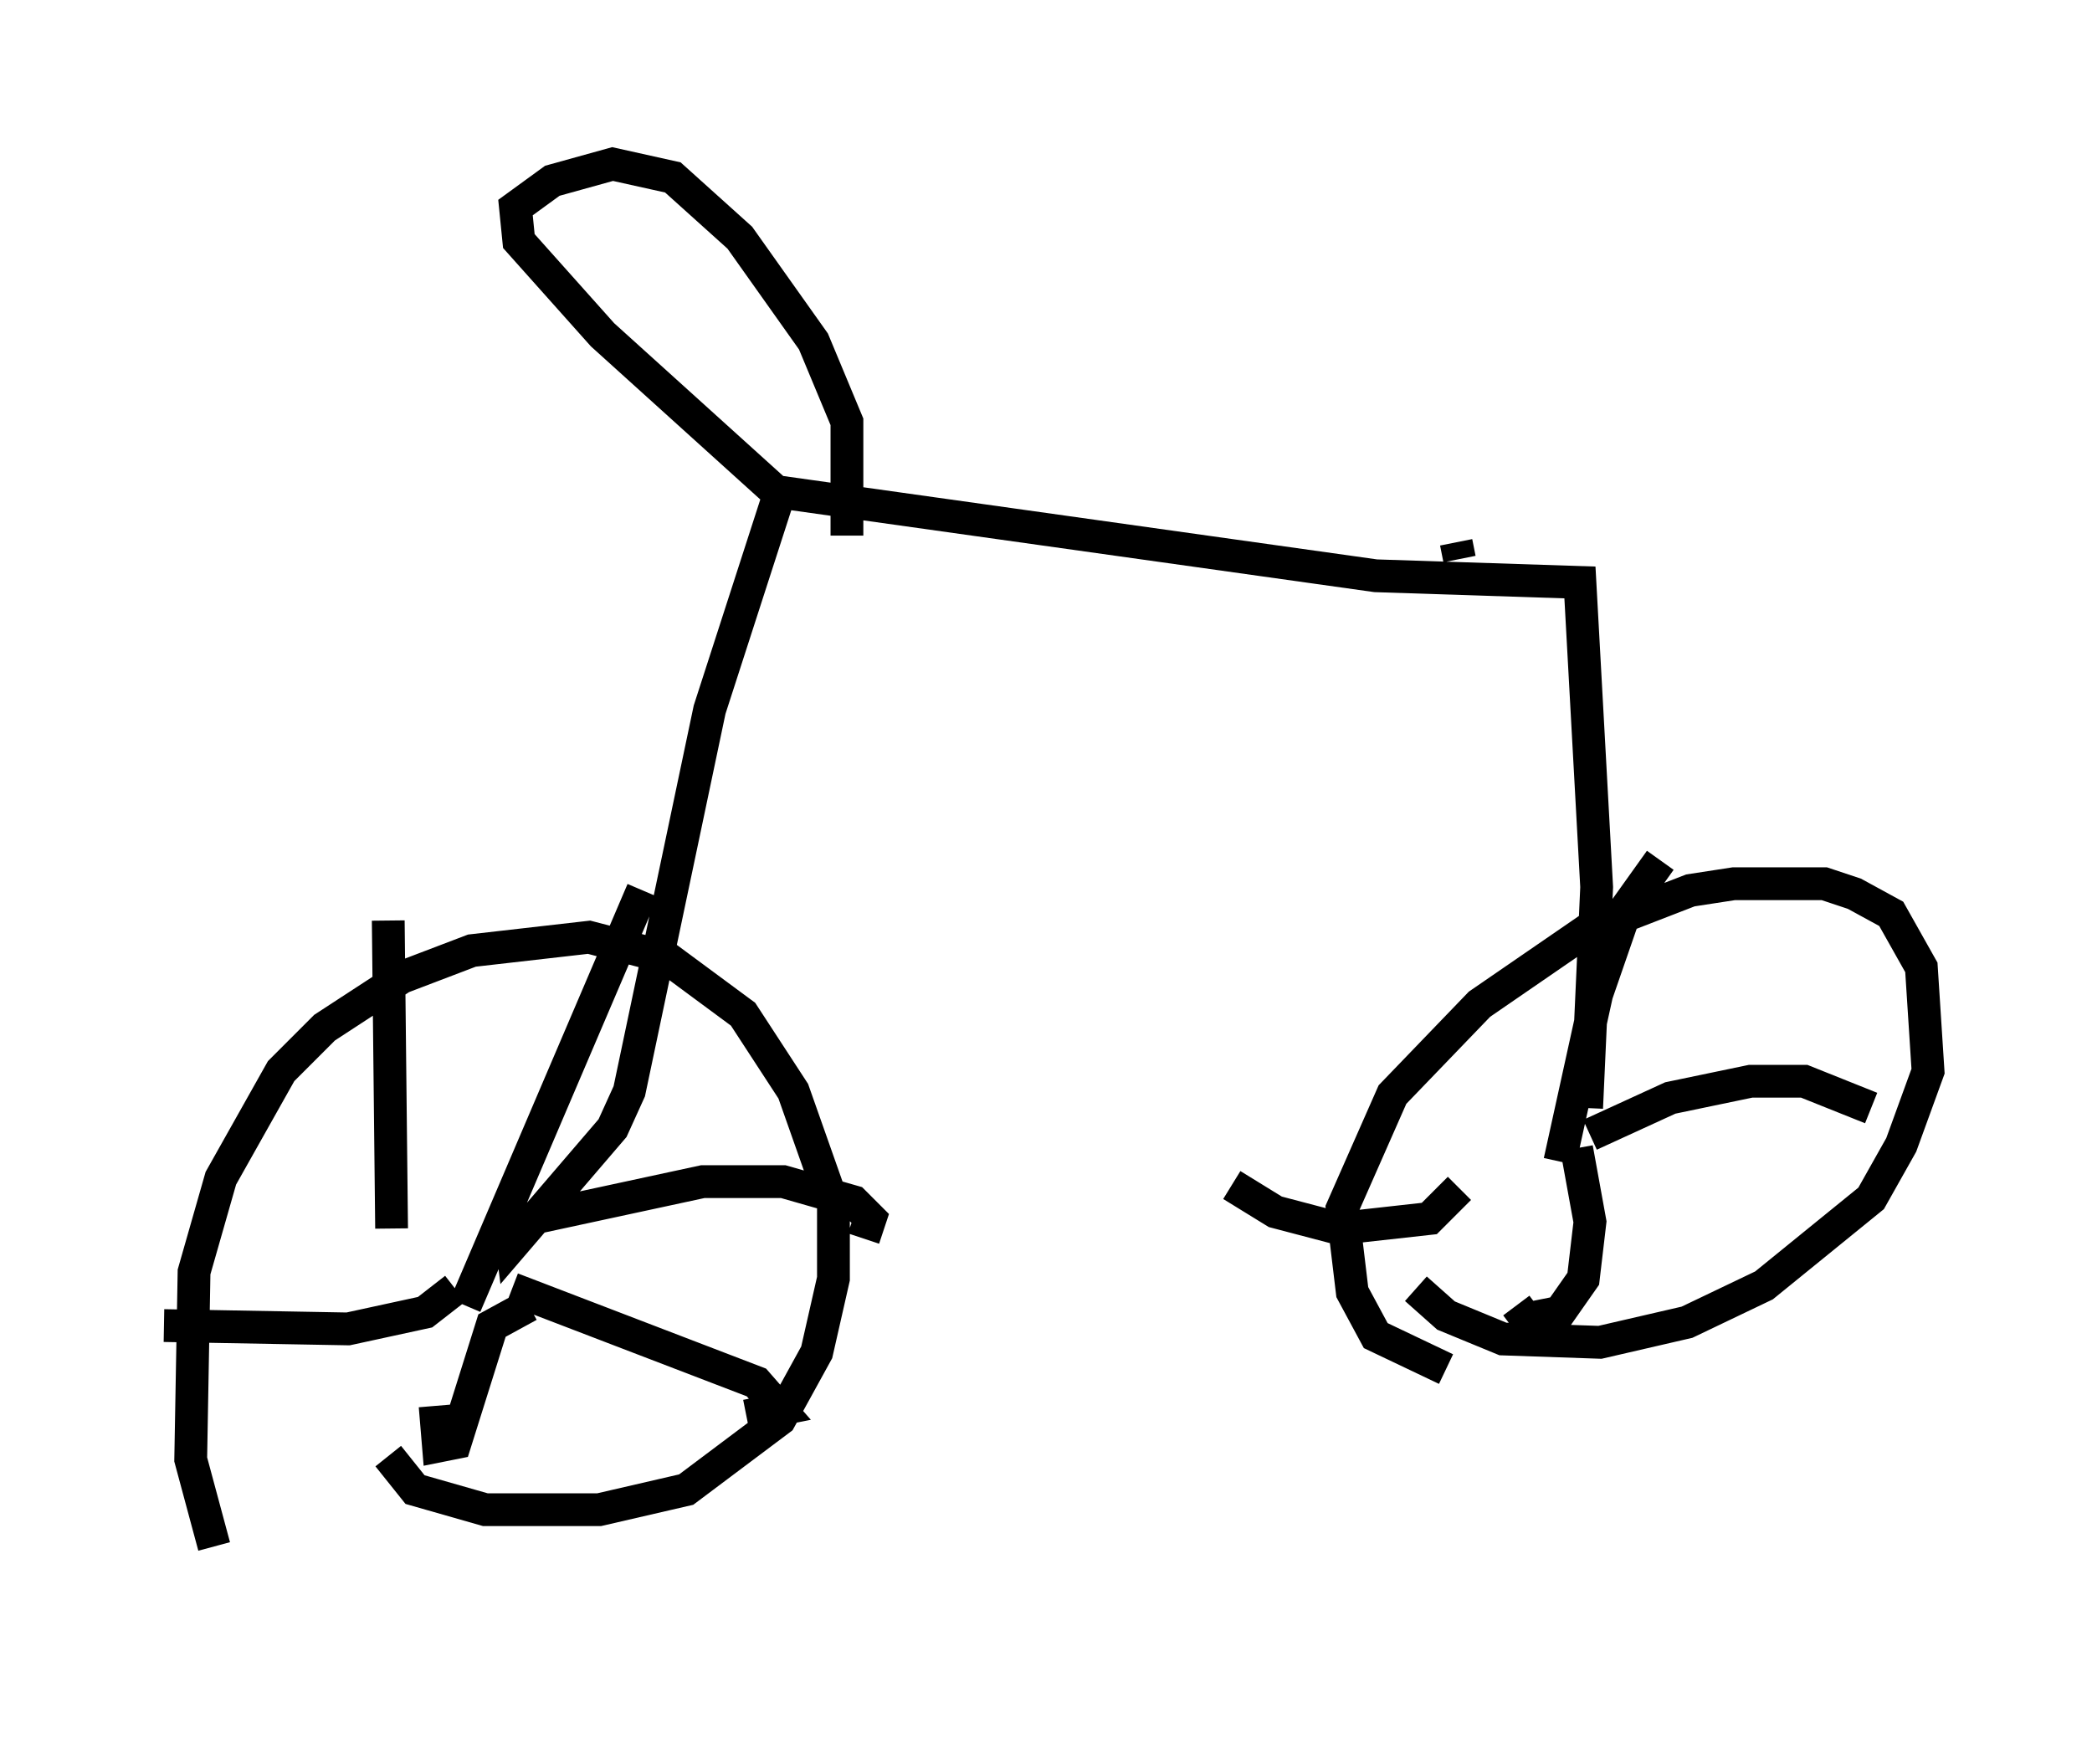 <?xml version="1.0" encoding="utf-8" ?>
<svg baseProfile="full" height="53.794" version="1.1" width="63.799" xmlns="http://www.w3.org/2000/svg" xmlns:ev="http://www.w3.org/2001/xml-events" xmlns:xlink="http://www.w3.org/1999/xlink"><defs /><rect fill="white" height="53.794" width="63.799" x="0" y="0" /><path d="M7.348, 48.794 m-0.817, -1.633 l-0.715, -2.654 0.102, -5.717 l0.817, -2.858 1.838, -3.267 l1.327, -1.327 2.348, -1.531 l2.144, -0.817 3.573, -0.408 l2.348, 0.613 2.348, 1.735 l1.531, 2.348 1.225, 3.471 l0.0, 2.246 -0.51, 2.246 l-1.123, 2.042 -2.858, 2.144 l-2.654, 0.613 -3.471, 0.0 l-2.144, -0.613 -0.817, -1.021 m2.348, -4.594 l5.41, -12.658 m-3.369, 10.004 l5.206, -1.123 2.45, 0.0 l2.144, 0.613 0.51, 0.51 l-0.204, 0.613 m-10.719, 1.531 l7.452, 2.858 0.715, 0.817 l-1.021, 0.204 m-6.635, -3.369 l-1.123, 0.613 -1.123, 3.573 l-0.51, 0.102 -0.102, -1.225 m0.613, -3.573 l-0.919, 0.715 -2.348, 0.51 l-5.615, -0.102 m6.942, -2.96 l-0.102, -9.392 m32.259, 13.679 l-2.144, -1.021 -0.715, -1.327 l-0.306, -2.552 1.531, -3.471 l2.654, -2.756 3.267, -2.246 l3.165, -1.225 1.327, -0.204 l2.756, 0.0 0.919, 0.306 l1.123, 0.613 0.919, 1.633 l0.204, 3.165 -0.817, 2.246 l-0.919, 1.633 -3.267, 2.654 l-2.348, 1.123 -2.654, 0.613 l-2.96, -0.102 -1.735, -0.715 l-0.919, -0.817 m4.39, -3.879 l1.123, -5.104 0.919, -2.654 l1.021, -1.429 m-2.144, 8.371 l2.45, -1.123 2.45, -0.51 l1.633, 0.0 2.042, 0.817 m-8.983, 1.225 l0.408, 2.246 -0.204, 1.735 l-0.715, 1.021 -1.021, 0.204 l-0.306, -0.408 m-1.735, -3.573 l-0.919, 0.919 -2.756, 0.306 l-1.94, -0.51 -1.327, -0.817 m11.433, -6.431 l-0.408, -0.817 m-0.204, 4.9 l0.306, -6.738 -0.51, -9.29 l-6.227, -0.204 -18.171, -2.552 l-2.144, 6.635 -2.45, 11.638 l-0.51, 1.123 -3.063, 3.573 l-0.102, -0.817 m8.167, -22.152 l-5.308, -4.798 -2.552, -2.858 l-0.102, -1.021 1.123, -0.817 l1.838, -0.51 1.838, 0.408 l2.042, 1.838 2.246, 3.165 l1.021, 2.45 0.0, 3.471 m18.579, 0.204 l0.102, 0.51 " fill="none" stroke="black" stroke-width="1" /></svg>